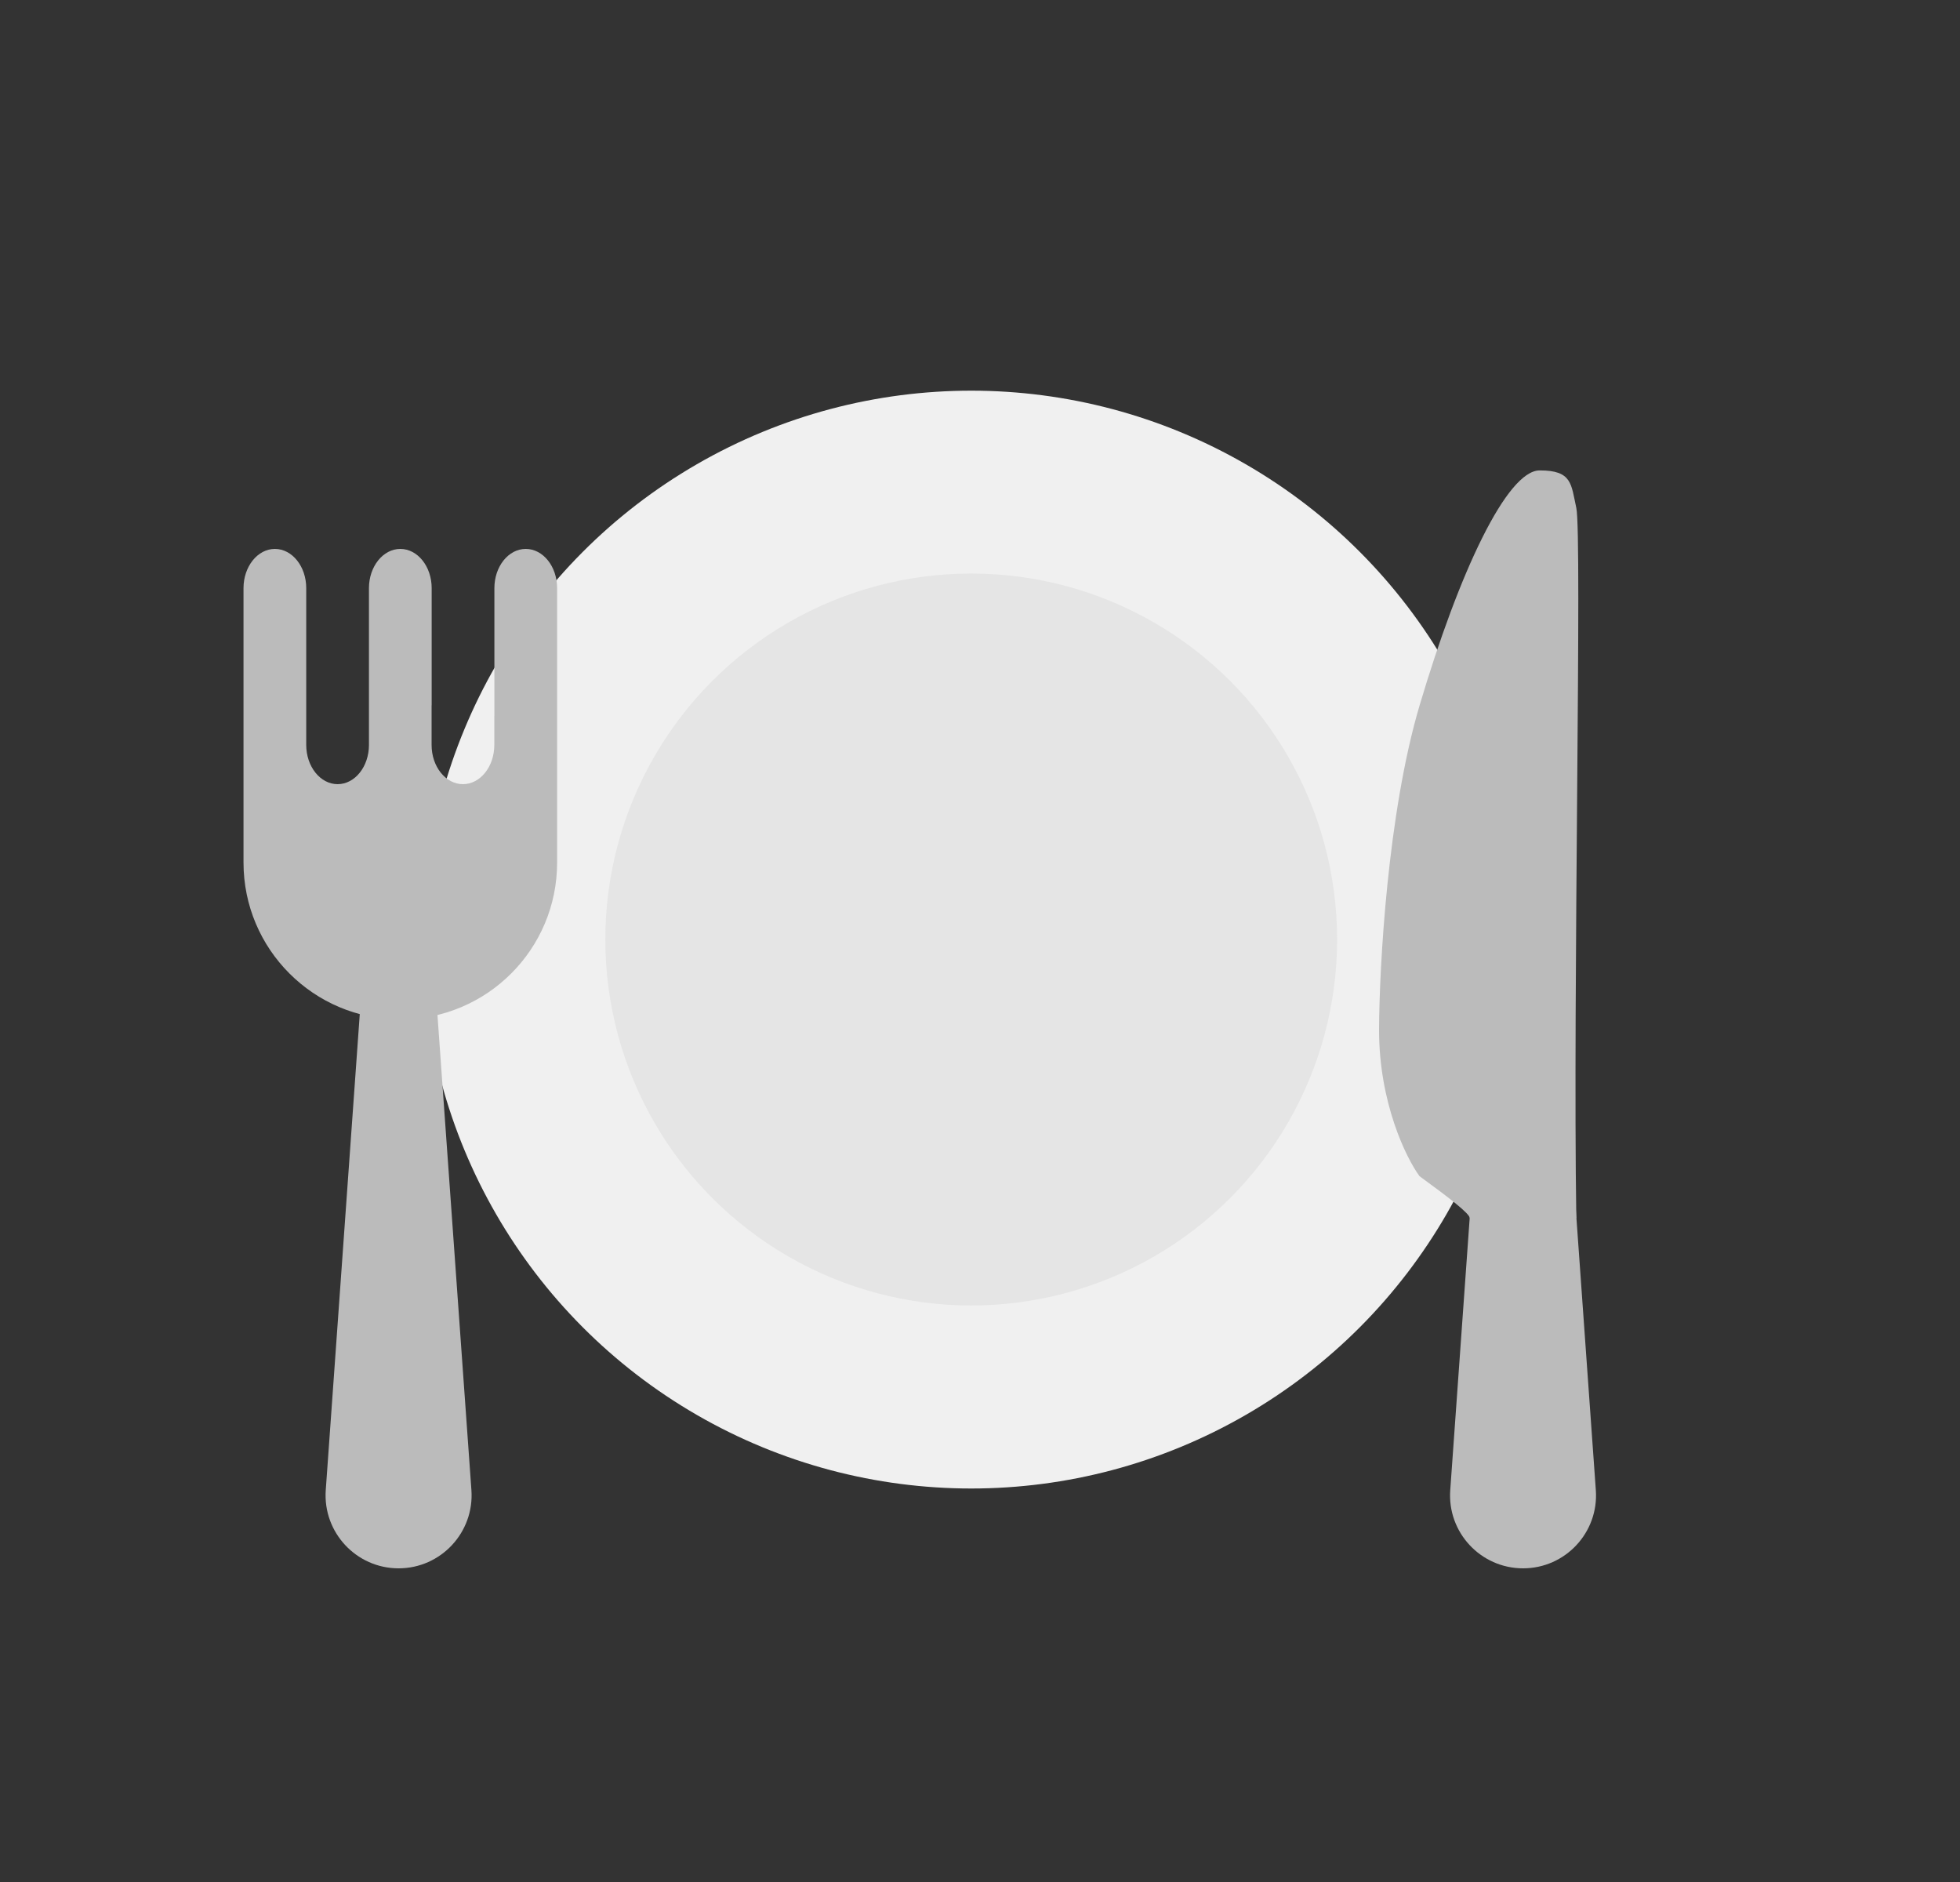 <svg width="25" height="24" viewBox="0 0 25 24" fill="none" xmlns="http://www.w3.org/2000/svg">
<rect x="0" y="0" width="25" height="24" fill="#333333" stroke="none"/>
<circle cx="12.389" cy="11.982" r="7" fill="#F0F0F0"/>
<ellipse cx="12.388" cy="11.981" rx="4.667" ry="4.667" fill="#E5E5E5"/>
<path d="M4.625 12.428C4.642 12.187 4.843 12 5.084 12C5.325 12 5.526 12.187 5.543 12.428L6.013 19.003C6.051 19.541 5.624 20 5.084 20C4.544 20 4.117 19.541 4.155 19.003L4.625 12.428Z" fill="#BBBBBB"/>
<path fill-rule="evenodd" clip-rule="evenodd" d="M3.506 7C3.727 7 3.906 7.224 3.906 7.5L3.906 8.994H3.906V9.5C3.906 9.776 4.086 10 4.306 10C4.527 10 4.706 9.776 4.706 9.5L4.706 8.994H4.706V7.5C4.706 7.224 4.886 7 5.106 7C5.327 7 5.506 7.224 5.506 7.5V8.994H5.505V9.5C5.505 9.776 5.684 10 5.905 10C6.126 10 6.305 9.776 6.305 9.5V9.132H6.306L6.306 7.5C6.306 7.224 6.485 7 6.706 7C6.927 7 7.106 7.224 7.106 7.5V9.132V9.5V10H7.106V11C7.106 12.105 6.211 13 5.106 13C4.002 13 3.106 12.105 3.106 11V10V9.504L3.106 9.5V7.5C3.106 7.224 3.286 7 3.506 7Z" fill="#BBBBBB"/>
<path d="M18.106 14.999C18.497 15.284 18.742 15.474 18.748 15.534H20.106C20.061 12.659 20.181 6.819 20.106 6.477C20.039 6.172 20.053 5.998 19.638 5.999C19.223 6 18.614 7.286 18.106 8.999C17.7 10.369 17.593 12.327 17.59 13.135C17.59 14.062 17.934 14.764 18.106 14.999Z" fill="#BBBBBB"/>
<path d="M18.968 12.428C18.985 12.187 19.185 12 19.427 12C19.668 12 19.869 12.187 19.886 12.428L20.355 19.003C20.394 19.541 19.967 20 19.427 20C18.886 20 18.459 19.541 18.498 19.003L18.968 12.428Z" fill="#BBBBBB"/>
</svg>
